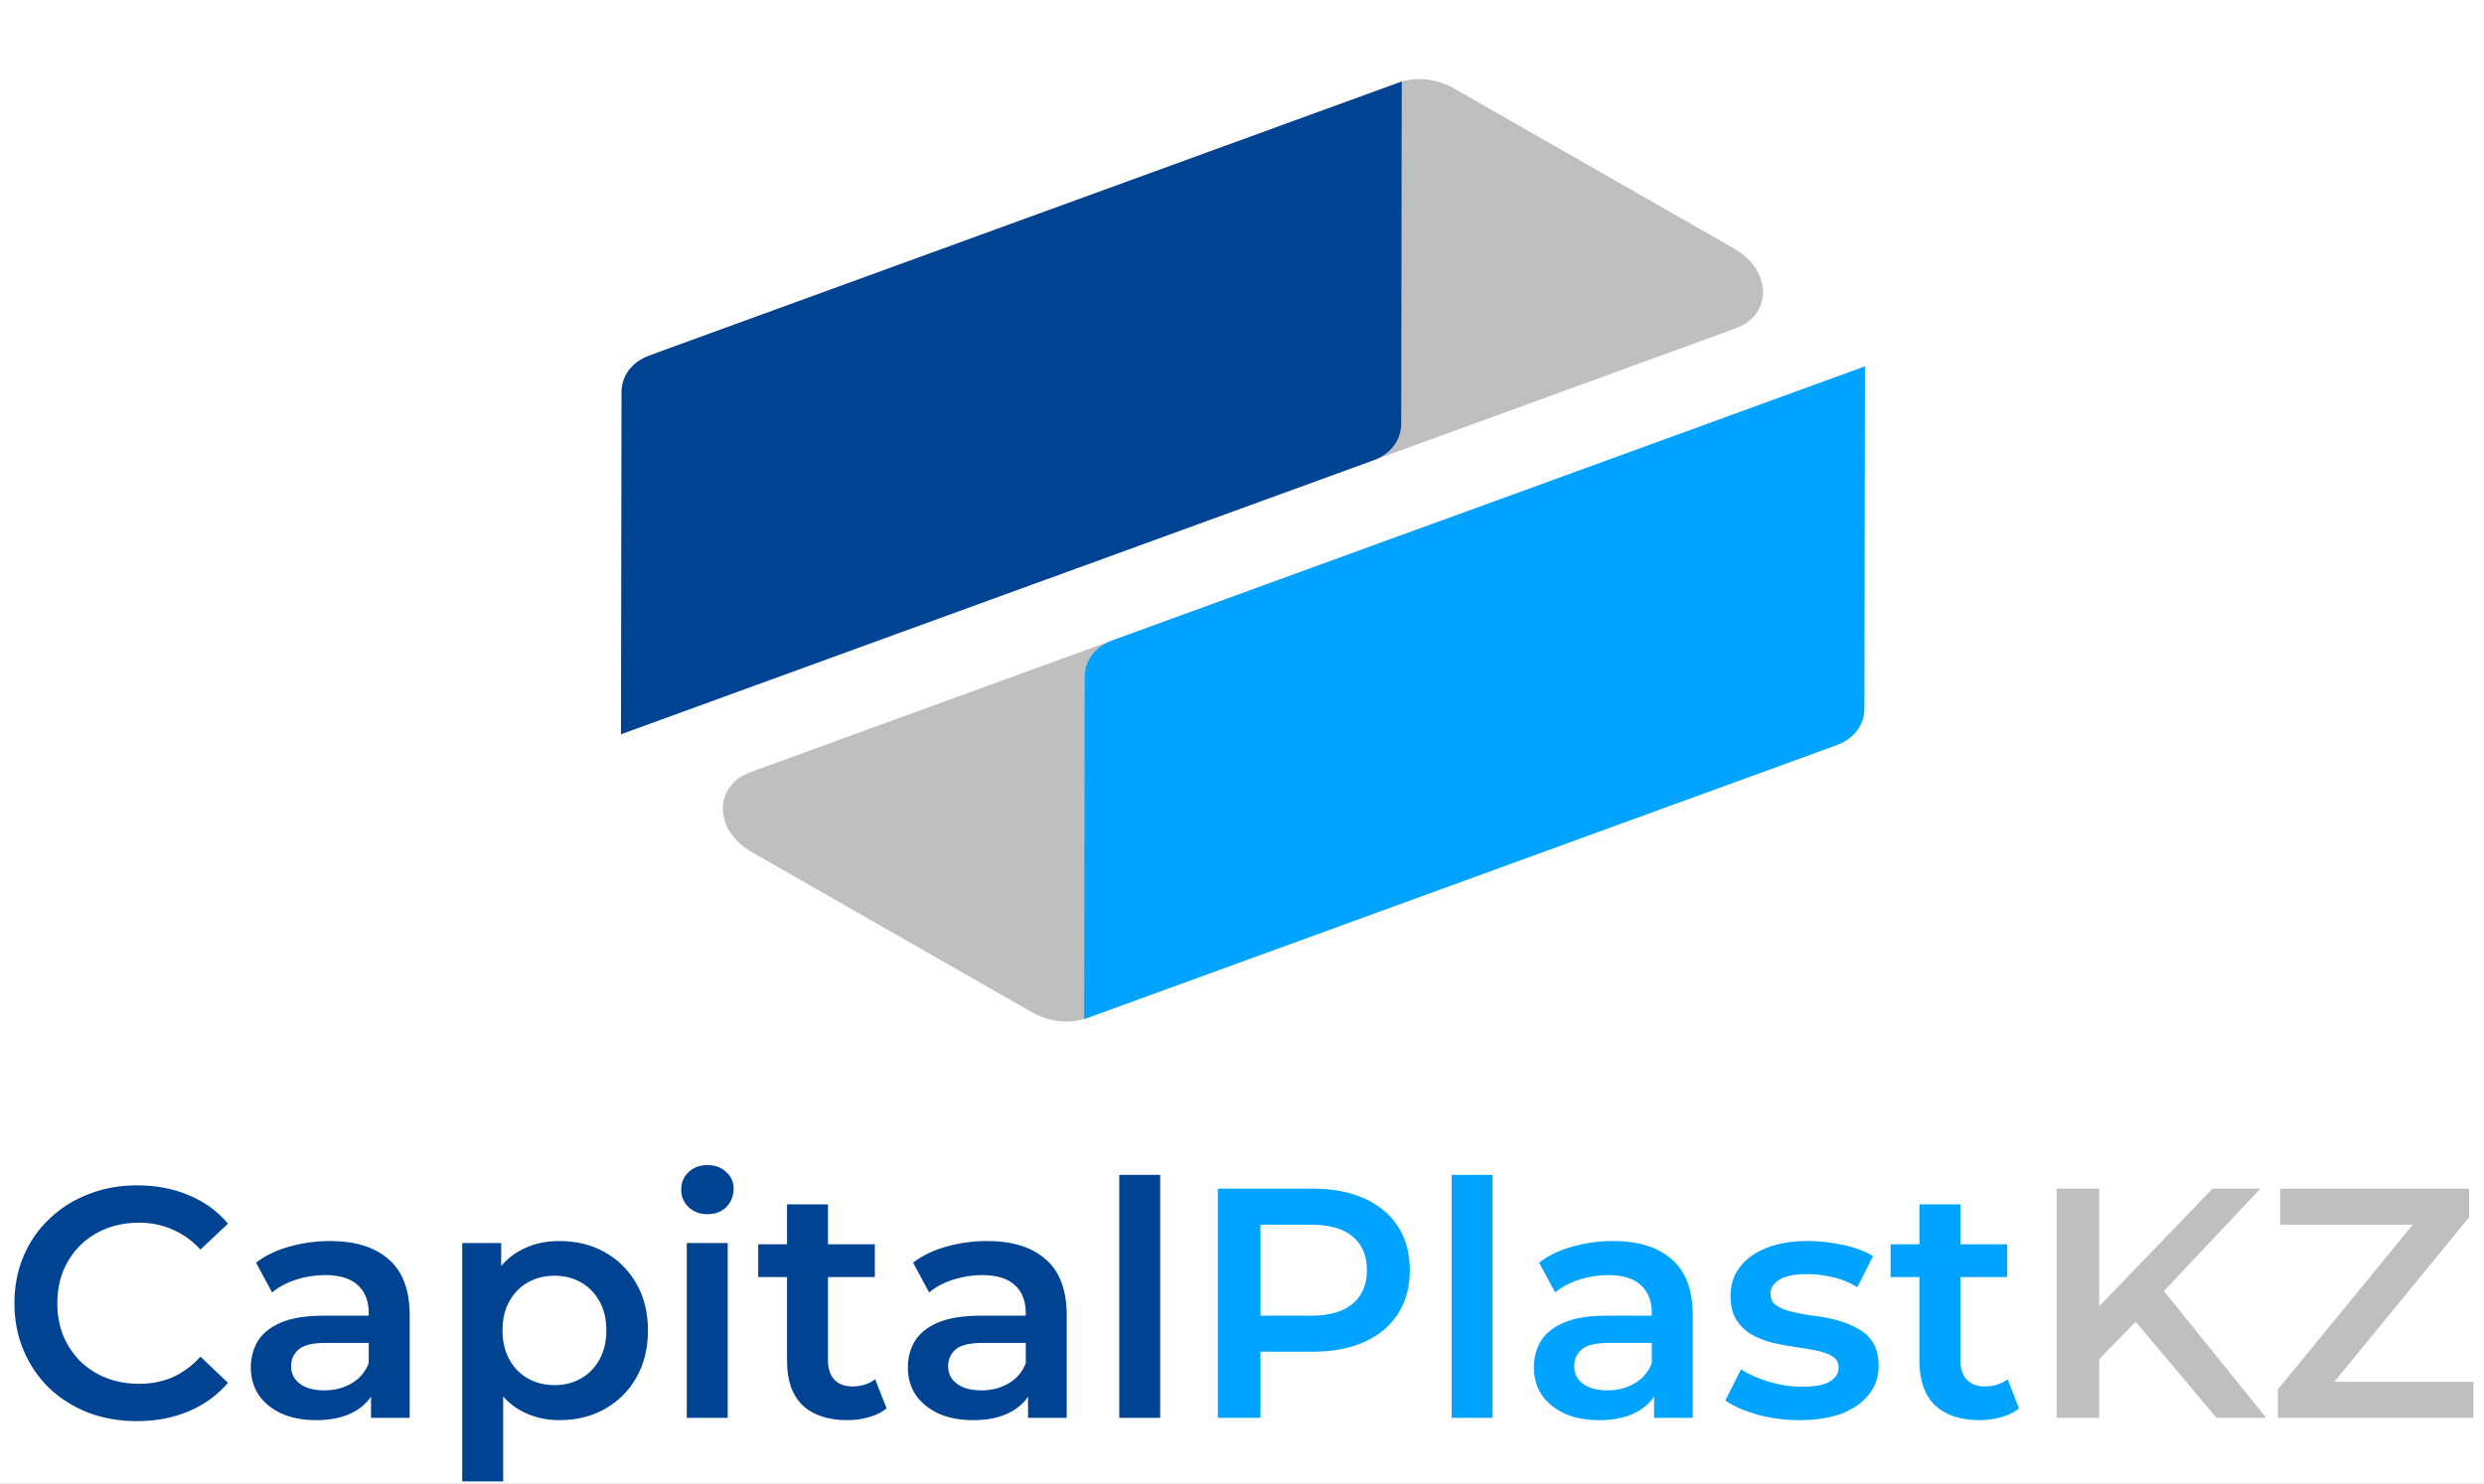 <svg width="728" height="435" viewBox="0 0 728 435" fill="none" xmlns="http://www.w3.org/2000/svg">
<rect x="0" y="0" width="728" height="435" fill="#808080" stroke="none"/>
<g clip-path="url(#clip0_3_2)">
<rect width="728" height="435" fill="white"/>
<g clip-path="url(#clip1_3_2)">
<path d="M40.128 416.623C35.008 416.623 30.24 415.791 25.824 414.127C21.472 412.399 17.664 409.999 14.4 406.927C11.2 403.791 8.704 400.111 6.912 395.887C5.12 391.663 4.224 387.055 4.224 382.063C4.224 377.071 5.12 372.463 6.912 368.239C8.704 364.015 11.232 360.367 14.496 357.295C17.76 354.159 21.568 351.759 25.92 350.095C30.272 348.367 35.04 347.503 40.224 347.503C45.728 347.503 50.752 348.463 55.296 350.383C59.84 352.239 63.68 355.023 66.816 358.735L58.752 366.319C56.32 363.695 53.6 361.743 50.592 360.463C47.584 359.119 44.32 358.447 40.8 358.447C37.28 358.447 34.048 359.023 31.104 360.175C28.224 361.327 25.696 362.959 23.52 365.071C21.408 367.183 19.744 369.679 18.528 372.559C17.376 375.439 16.8 378.607 16.8 382.063C16.8 385.519 17.376 388.687 18.528 391.567C19.744 394.447 21.408 396.943 23.52 399.055C25.696 401.167 28.224 402.799 31.104 403.951C34.048 405.103 37.28 405.679 40.8 405.679C44.32 405.679 47.584 405.039 50.592 403.759C53.6 402.415 56.32 400.399 58.752 397.711L66.816 405.391C63.68 409.039 59.84 411.823 55.296 413.743C50.752 415.663 45.696 416.623 40.128 416.623ZM108.737 415.663V405.295L108.065 403.087V384.943C108.065 381.423 107.009 378.703 104.897 376.783C102.785 374.799 99.585 373.807 95.297 373.807C92.417 373.807 89.569 374.255 86.753 375.151C84.001 376.047 81.665 377.295 79.745 378.895L75.041 370.159C77.793 368.047 81.057 366.479 84.833 365.455C88.673 364.367 92.641 363.823 96.737 363.823C104.161 363.823 109.889 365.615 113.921 369.199C118.017 372.719 120.065 378.191 120.065 385.615V415.663H108.737ZM92.609 416.335C88.769 416.335 85.409 415.695 82.529 414.415C79.649 413.071 77.409 411.247 75.809 408.943C74.273 406.575 73.505 403.919 73.505 400.975C73.505 398.095 74.177 395.503 75.521 393.199C76.929 390.895 79.201 389.071 82.337 387.727C85.473 386.383 89.633 385.711 94.817 385.711H109.697V393.679H95.681C91.585 393.679 88.833 394.351 87.425 395.695C86.017 396.975 85.313 398.575 85.313 400.495C85.313 402.671 86.177 404.399 87.905 405.679C89.633 406.959 92.033 407.599 95.105 407.599C98.049 407.599 100.673 406.927 102.977 405.583C105.345 404.239 107.041 402.255 108.065 399.631L110.081 406.831C108.929 409.839 106.849 412.175 103.841 413.839C100.897 415.503 97.153 416.335 92.609 416.335ZM163.882 416.335C159.722 416.335 155.914 415.375 152.458 413.455C149.066 411.535 146.346 408.655 144.298 404.815C142.314 400.911 141.322 395.983 141.322 390.031C141.322 384.015 142.282 379.087 144.202 375.247C146.186 371.407 148.874 368.559 152.266 366.703C155.658 364.783 159.53 363.823 163.882 363.823C168.938 363.823 173.386 364.911 177.226 367.087C181.13 369.263 184.202 372.303 186.442 376.207C188.746 380.111 189.898 384.719 189.898 390.031C189.898 395.343 188.746 399.983 186.442 403.951C184.202 407.855 181.13 410.895 177.226 413.071C173.386 415.247 168.938 416.335 163.882 416.335ZM135.466 434.287V364.399H146.89V376.495L146.506 390.127L147.466 403.759V434.287H135.466ZM162.538 406.063C165.418 406.063 167.978 405.423 170.218 404.143C172.522 402.863 174.346 401.007 175.69 398.575C177.034 396.143 177.706 393.295 177.706 390.031C177.706 386.703 177.034 383.855 175.69 381.487C174.346 379.055 172.522 377.199 170.218 375.919C167.978 374.639 165.418 373.999 162.538 373.999C159.658 373.999 157.066 374.639 154.762 375.919C152.458 377.199 150.634 379.055 149.29 381.487C147.946 383.855 147.274 386.703 147.274 390.031C147.274 393.295 147.946 396.143 149.29 398.575C150.634 401.007 152.458 402.863 154.762 404.143C157.066 405.423 159.658 406.063 162.538 406.063ZM201.278 415.663V364.399H213.278V415.663H201.278ZM207.326 355.951C205.086 355.951 203.23 355.247 201.758 353.839C200.35 352.431 199.646 350.735 199.646 348.751C199.646 346.703 200.35 345.007 201.758 343.663C203.23 342.255 205.086 341.551 207.326 341.551C209.566 341.551 211.39 342.223 212.798 343.567C214.27 344.847 215.006 346.479 215.006 348.463C215.006 350.575 214.302 352.367 212.894 353.839C211.486 355.247 209.63 355.951 207.326 355.951ZM248.324 416.335C242.692 416.335 238.34 414.895 235.268 412.015C232.196 409.071 230.66 404.751 230.66 399.055V353.071H242.66V398.767C242.66 401.199 243.268 403.087 244.484 404.431C245.764 405.775 247.524 406.447 249.764 406.447C252.452 406.447 254.692 405.743 256.484 404.335L259.844 412.879C258.436 414.031 256.708 414.895 254.66 415.471C252.612 416.047 250.5 416.335 248.324 416.335ZM222.212 374.383V364.783H256.388V374.383H222.212ZM301.3 415.663V405.295L300.628 403.087V384.943C300.628 381.423 299.572 378.703 297.46 376.783C295.348 374.799 292.148 373.807 287.86 373.807C284.98 373.807 282.132 374.255 279.316 375.151C276.564 376.047 274.228 377.295 272.308 378.895L267.604 370.159C270.356 368.047 273.62 366.479 277.396 365.455C281.236 364.367 285.204 363.823 289.3 363.823C296.724 363.823 302.452 365.615 306.484 369.199C310.58 372.719 312.628 378.191 312.628 385.615V415.663H301.3ZM285.172 416.335C281.332 416.335 277.972 415.695 275.092 414.415C272.212 413.071 269.972 411.247 268.372 408.943C266.836 406.575 266.068 403.919 266.068 400.975C266.068 398.095 266.74 395.503 268.084 393.199C269.492 390.895 271.764 389.071 274.9 387.727C278.036 386.383 282.196 385.711 287.38 385.711H302.26V393.679H288.244C284.148 393.679 281.396 394.351 279.988 395.695C278.58 396.975 277.876 398.575 277.876 400.495C277.876 402.671 278.74 404.399 280.468 405.679C282.196 406.959 284.596 407.599 287.668 407.599C290.612 407.599 293.236 406.927 295.54 405.583C297.908 404.239 299.604 402.255 300.628 399.631L302.644 406.831C301.492 409.839 299.412 412.175 296.404 413.839C293.46 415.503 289.716 416.335 285.172 416.335ZM328.028 415.663V344.431H340.028V415.663H328.028Z" fill="#004392"/>
<path d="M356.93 415.663V348.463H384.578C390.53 348.463 395.618 349.423 399.842 351.343C404.13 353.263 407.426 356.015 409.73 359.599C412.034 363.183 413.186 367.439 413.186 372.367C413.186 377.295 412.034 381.551 409.73 385.135C407.426 388.719 404.13 391.471 399.842 393.391C395.618 395.311 390.53 396.271 384.578 396.271H363.842L369.41 390.415V415.663H356.93ZM369.41 391.759L363.842 385.711H384.002C389.506 385.711 393.634 384.559 396.386 382.255C399.202 379.887 400.61 376.591 400.61 372.367C400.61 368.079 399.202 364.783 396.386 362.479C393.634 360.175 389.506 359.023 384.002 359.023H363.842L369.41 352.879V391.759ZM425.435 415.663V344.431H437.435V415.663H425.435ZM484.769 415.663V405.295L484.097 403.087V384.943C484.097 381.423 483.041 378.703 480.929 376.783C478.817 374.799 475.617 373.807 471.329 373.807C468.449 373.807 465.601 374.255 462.785 375.151C460.033 376.047 457.697 377.295 455.777 378.895L451.073 370.159C453.825 368.047 457.089 366.479 460.865 365.455C464.705 364.367 468.673 363.823 472.769 363.823C480.193 363.823 485.921 365.615 489.953 369.199C494.049 372.719 496.097 378.191 496.097 385.615V415.663H484.769ZM468.641 416.335C464.801 416.335 461.441 415.695 458.561 414.415C455.681 413.071 453.441 411.247 451.841 408.943C450.305 406.575 449.537 403.919 449.537 400.975C449.537 398.095 450.209 395.503 451.553 393.199C452.961 390.895 455.233 389.071 458.369 387.727C461.505 386.383 465.665 385.711 470.849 385.711H485.729V393.679H471.713C467.617 393.679 464.865 394.351 463.457 395.695C462.049 396.975 461.345 398.575 461.345 400.495C461.345 402.671 462.209 404.399 463.937 405.679C465.665 406.959 468.065 407.599 471.137 407.599C474.081 407.599 476.705 406.927 479.009 405.583C481.377 404.239 483.073 402.255 484.097 399.631L486.113 406.831C484.961 409.839 482.881 412.175 479.873 413.839C476.929 415.503 473.185 416.335 468.641 416.335ZM527.337 416.335C523.049 416.335 518.921 415.791 514.953 414.703C511.049 413.551 507.945 412.175 505.641 410.575L510.249 401.455C512.553 402.927 515.305 404.143 518.505 405.103C521.705 406.063 524.905 406.543 528.105 406.543C531.881 406.543 534.601 406.031 536.265 405.007C537.993 403.983 538.857 402.607 538.857 400.879C538.857 399.471 538.281 398.415 537.129 397.711C535.977 396.943 534.473 396.367 532.617 395.983C530.761 395.599 528.681 395.247 526.377 394.927C524.137 394.607 521.865 394.191 519.561 393.679C517.321 393.103 515.273 392.303 513.417 391.279C511.561 390.191 510.057 388.751 508.905 386.959C507.753 385.167 507.177 382.799 507.177 379.855C507.177 376.591 508.105 373.775 509.961 371.407C511.817 368.975 514.409 367.119 517.737 365.839C521.129 364.495 525.129 363.823 529.737 363.823C533.193 363.823 536.681 364.207 540.201 364.975C543.721 365.743 546.633 366.831 548.937 368.239L544.329 377.359C541.897 375.887 539.433 374.895 536.937 374.383C534.505 373.807 532.073 373.519 529.641 373.519C525.993 373.519 523.273 374.063 521.481 375.151C519.753 376.239 518.889 377.615 518.889 379.279C518.889 380.815 519.465 381.967 520.617 382.735C521.769 383.503 523.273 384.111 525.129 384.559C526.985 385.007 529.033 385.391 531.273 385.711C533.577 385.967 535.849 386.383 538.089 386.959C540.329 387.535 542.377 388.335 544.233 389.359C546.153 390.319 547.689 391.695 548.841 393.487C549.993 395.279 550.569 397.615 550.569 400.495C550.569 403.695 549.609 406.479 547.689 408.847C545.833 411.215 543.177 413.071 539.721 414.415C536.265 415.695 532.137 416.335 527.337 416.335ZM580.199 416.335C574.567 416.335 570.215 414.895 567.143 412.015C564.071 409.071 562.535 404.751 562.535 399.055V353.071H574.535V398.767C574.535 401.199 575.143 403.087 576.359 404.431C577.639 405.775 579.399 406.447 581.639 406.447C584.327 406.447 586.567 405.743 588.359 404.335L591.719 412.879C590.311 414.031 588.583 414.895 586.535 415.471C584.487 416.047 582.375 416.335 580.199 416.335ZM554.087 374.383V364.783H588.263V374.383H554.087Z" fill="#00A3FF"/>
<path d="M613.879 399.823L613.207 385.039L648.439 348.463H662.455L633.175 379.567L626.263 387.151L613.879 399.823ZM602.743 415.663V348.463H615.223V415.663H602.743ZM649.591 415.663L623.863 385.039L632.119 375.919L664.183 415.663H649.591ZM667.592 415.663V407.311L710.984 354.319L712.424 359.023H668.264V348.463H723.656V356.815L680.264 409.807L678.728 405.103H724.904V415.663H667.592Z" fill="#BFBFBF"/>
<path d="M410.003 24.195L192.593 103.385C188.947 104.713 189.003 109.076 192.694 111.186L291.63 167.748C296.653 170.62 302.77 171.272 307.733 169.464L508.596 96.3C519.536 92.316 519.368 79.228 508.296 72.898L426.107 25.911C421.083 23.039 414.967 22.387 410.003 24.195Z" fill="#BFBFBF"/>
<path d="M190.256 104.237L410.817 23.899L410.654 124.266C410.646 129.043 407.56 133.102 402.549 134.928L181.988 215.266L182.151 114.898C182.159 110.121 185.244 106.062 190.256 104.237Z" fill="#004392"/>
<path d="M318.553 298.468L535.963 219.277C539.609 217.949 539.553 213.587 535.863 211.477L436.926 154.915C431.903 152.043 425.786 151.391 420.823 153.199L219.96 226.362C209.02 230.347 209.188 243.434 220.26 249.764L302.449 296.752C307.473 299.624 313.59 300.275 318.553 298.468Z" fill="#BFBFBF"/>
<path d="M538.3 218.426L317.74 298.764L317.902 198.396C317.91 193.619 320.996 189.56 326.007 187.735L546.568 107.397L546.405 207.765C546.398 212.541 543.312 216.6 538.3 218.426Z" fill="#00A3FF"/>
</g>
</g>
<defs>
<clipPath id="clip0_3_2">
<rect width="728" height="435" fill="white"/>
</clipPath>
<clipPath id="clip1_3_2">
<rect width="728" height="435" fill="white"/>
</clipPath>
</defs>
</svg>
